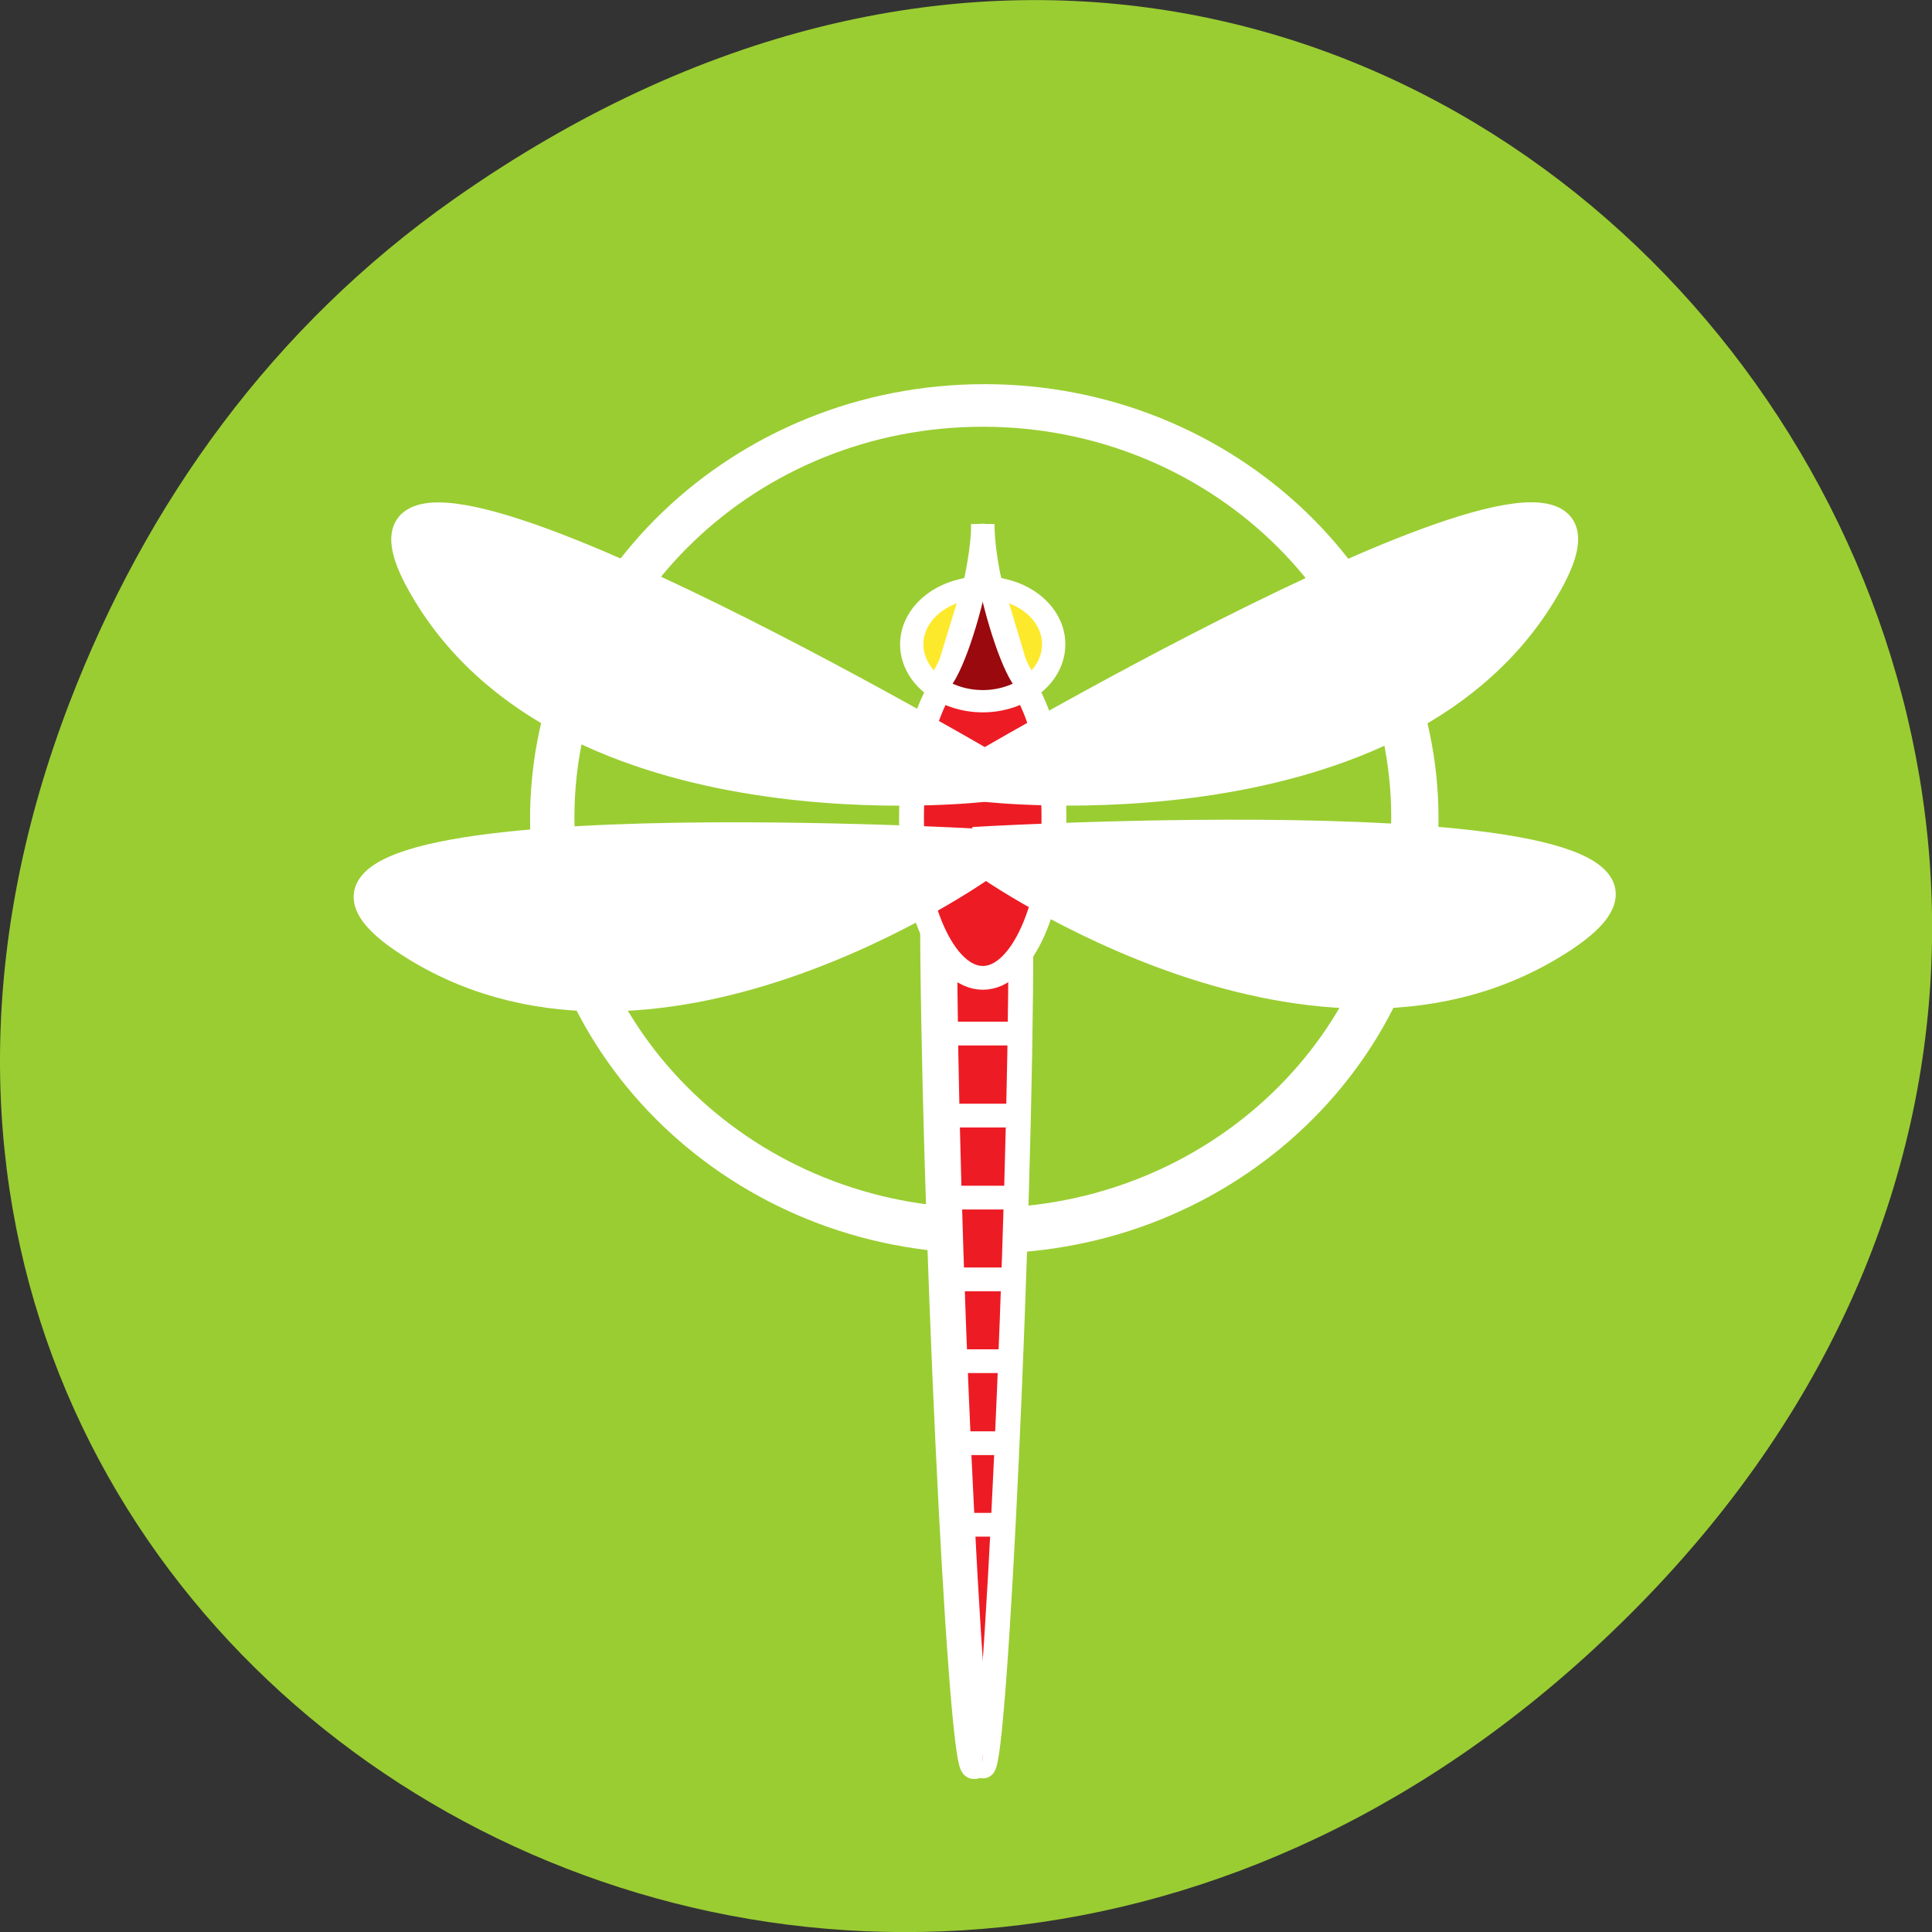 
<svg xmlns="http://www.w3.org/2000/svg" xmlns:xlink="http://www.w3.org/1999/xlink" width="32px" height="32px" viewBox="0 0 32 32" version="1.1">
<rect x="0" y="0" width="32" height="32" fill="#333333" stroke="none"/>
<g id="surface1">
<path style=" stroke:none;fill-rule:nonzero;fill:rgb(60.392%,80.392%,19.608%);fill-opacity:1;" d="M 7.52 3.297 C 23.887 -8.207 40.473 13.043 27.137 26.598 C 14.57 39.367 -4.949 27.527 1.152 11.637 C 2.426 8.32 4.516 5.41 7.52 3.297 Z M 7.52 3.297 "/>
<path style="fill-rule:nonzero;fill:rgb(92.941%,10.98%,14.118%);fill-opacity:1;stroke-width:1;stroke-linecap:butt;stroke-linejoin:miter;stroke:rgb(100%,100%,100%);stroke-opacity:1;stroke-miterlimit:4;" d="M 387.026 247.615 C 387.026 247.615 399.231 247.615 405.333 247.615 C 405.333 316.533 399.231 455.161 396.18 455.161 C 393.128 455.161 387.026 316.533 387.026 247.615 Z M 387.026 247.615 " transform="matrix(0.074,0,0,0.069,-13.18,-2.145)"/>
<path style="fill:none;stroke-width:5.962;stroke-linecap:butt;stroke-linejoin:miter;stroke:rgb(100%,100%,100%);stroke-opacity:1;stroke-miterlimit:4;" d="M 387.026 247.615 C 387.026 316.533 393.128 455.161 396.18 455.161 " transform="matrix(0.074,0,0,0.069,-13.18,-2.145)"/>
<path style="fill:none;stroke-width:5.962;stroke-linecap:butt;stroke-linejoin:miter;stroke:rgb(100%,100%,100%);stroke-opacity:1;stroke-miterlimit:4;" d="M 405.333 247.615 C 405.333 316.533 399.231 455.161 396.18 455.161 " transform="matrix(0.074,0,0,0.069,-13.18,-2.145)"/>
<path style="fill:none;stroke-width:5.962;stroke-linecap:butt;stroke-linejoin:miter;stroke:rgb(100%,100%,100%);stroke-opacity:1;stroke-miterlimit:4;" d="M 387.026 247.615 C 387.026 247.615 399.231 247.615 405.333 247.615 " transform="matrix(0.074,0,0,0.069,-13.18,-2.145)"/>
<path style="fill:none;stroke-width:5.962;stroke-linecap:butt;stroke-linejoin:miter;stroke:rgb(100%,100%,100%);stroke-opacity:1;stroke-miterlimit:4;" d="M 387.184 271.21 C 396.18 271.21 396.18 271.21 405.123 271.21 " transform="matrix(0.074,0,0,0.069,-13.18,-2.145)"/>
<path style="fill:none;stroke-width:5.962;stroke-linecap:butt;stroke-linejoin:miter;stroke:rgb(100%,100%,100%);stroke-opacity:1;stroke-miterlimit:4;" d="M 387.605 291.75 C 396.18 291.75 396.18 291.75 404.702 291.75 " transform="matrix(0.074,0,0,0.069,-13.18,-2.145)"/>
<path style="fill:none;stroke-width:5.962;stroke-linecap:butt;stroke-linejoin:miter;stroke:rgb(100%,100%,100%);stroke-opacity:1;stroke-miterlimit:4;" d="M 388.131 312.346 C 396.18 312.346 396.18 312.346 404.176 312.346 " transform="matrix(0.074,0,0,0.069,-13.18,-2.145)"/>
<path style="fill:none;stroke-width:5.962;stroke-linecap:butt;stroke-linejoin:miter;stroke:rgb(100%,100%,100%);stroke-opacity:1;stroke-miterlimit:4;" d="M 388.762 332.885 C 396.18 332.885 396.18 332.885 403.544 332.885 " transform="matrix(0.074,0,0,0.069,-13.18,-2.145)"/>
<path style="fill:none;stroke-width:5.962;stroke-linecap:butt;stroke-linejoin:miter;stroke:rgb(100%,100%,100%);stroke-opacity:1;stroke-miterlimit:4;" d="M 389.551 353.425 C 396.18 353.425 396.18 353.425 402.861 353.425 " transform="matrix(0.074,0,0,0.069,-13.18,-2.145)"/>
<path style="fill:none;stroke-width:5.962;stroke-linecap:butt;stroke-linejoin:miter;stroke:rgb(100%,100%,100%);stroke-opacity:1;stroke-miterlimit:4;" d="M 390.34 373.964 C 396.18 373.964 396.18 373.964 402.019 373.964 " transform="matrix(0.074,0,0,0.069,-13.18,-2.145)"/>
<path style="fill:none;stroke-width:5.962;stroke-linecap:butt;stroke-linejoin:miter;stroke:rgb(100%,100%,100%);stroke-opacity:1;stroke-miterlimit:4;" d="M 391.287 394.504 C 396.18 394.504 396.18 394.504 401.072 394.504 " transform="matrix(0.074,0,0,0.069,-13.18,-2.145)"/>
<path style="fill:none;stroke-width:9.943;stroke-linecap:butt;stroke-linejoin:miter;stroke:rgb(100%,100%,100%);stroke-opacity:1;stroke-miterlimit:4;" d="M 498.663 216.928 C 498.663 273.511 452.794 319.41 396.184 319.41 C 339.575 319.41 293.65 273.511 293.65 216.928 C 293.65 160.346 339.575 114.446 396.184 114.446 C 452.794 114.446 498.663 160.346 498.663 216.928 Z M 498.663 216.928 " transform="matrix(0.07,0,0,0.067,-11.428,-0.972)"/>
<path style="fill:none;stroke-width:8.943;stroke-linecap:butt;stroke-linejoin:miter;stroke:rgb(100%,100%,100%);stroke-opacity:1;stroke-miterlimit:4;" d="M 498.693 216.928 C 498.693 273.563 452.769 319.43 396.186 319.43 C 339.547 319.43 293.68 273.563 293.68 216.928 C 293.68 160.293 339.547 114.426 396.186 114.426 C 452.769 114.426 498.693 160.293 498.693 216.928 Z M 498.693 216.928 " transform="matrix(0.069,0,0,0.066,-11.058,-0.779)"/>
<path style="fill-rule:nonzero;fill:rgb(92.941%,10.98%,14.118%);fill-opacity:1;stroke-width:1;stroke-linecap:butt;stroke-linejoin:miter;stroke:rgb(100%,100%,100%);stroke-opacity:1;stroke-miterlimit:4;" d="M 387.058 247.625 C 387.058 247.625 399.248 247.625 405.314 247.625 C 405.314 316.515 399.191 455.128 396.186 455.128 C 393.125 455.128 387.058 316.515 387.058 247.625 Z M 387.058 247.625 " transform="matrix(0.069,0,0,0.066,-11.058,-0.779)"/>
<path style="fill:none;stroke-width:5.962;stroke-linecap:butt;stroke-linejoin:miter;stroke:rgb(100%,100%,100%);stroke-opacity:1;stroke-miterlimit:4;" d="M 387.058 247.625 C 387.058 316.515 393.125 455.128 396.186 455.128 " transform="matrix(0.069,0,0,0.066,-11.058,-0.779)"/>
<path style="fill:none;stroke-width:5.962;stroke-linecap:butt;stroke-linejoin:miter;stroke:rgb(100%,100%,100%);stroke-opacity:1;stroke-miterlimit:4;" d="M 405.314 247.625 C 405.314 316.515 399.191 455.128 396.186 455.128 " transform="matrix(0.069,0,0,0.066,-11.058,-0.779)"/>
<path style="fill:none;stroke-width:5.962;stroke-linecap:butt;stroke-linejoin:miter;stroke:rgb(100%,100%,100%);stroke-opacity:1;stroke-miterlimit:4;" d="M 387.058 247.625 C 387.058 247.625 399.248 247.625 405.314 247.625 " transform="matrix(0.069,0,0,0.066,-11.058,-0.779)"/>
<path style="fill:none;stroke-width:5.962;stroke-linecap:butt;stroke-linejoin:miter;stroke:rgb(100%,100%,100%);stroke-opacity:1;stroke-miterlimit:4;" d="M 387.228 271.183 C 396.186 271.183 396.186 271.183 405.144 271.183 " transform="matrix(0.069,0,0,0.066,-11.058,-0.779)"/>
<path style="fill:none;stroke-width:5.962;stroke-linecap:butt;stroke-linejoin:miter;stroke:rgb(100%,100%,100%);stroke-opacity:1;stroke-miterlimit:4;" d="M 387.625 291.767 C 396.186 291.767 396.186 291.767 404.691 291.767 " transform="matrix(0.069,0,0,0.066,-11.058,-0.779)"/>
<path style="fill:none;stroke-width:5.962;stroke-linecap:butt;stroke-linejoin:miter;stroke:rgb(100%,100%,100%);stroke-opacity:1;stroke-miterlimit:4;" d="M 388.135 312.35 C 396.186 312.35 396.186 312.35 404.237 312.35 " transform="matrix(0.069,0,0,0.066,-11.058,-0.779)"/>
<path style="fill:none;stroke-width:5.962;stroke-linecap:butt;stroke-linejoin:miter;stroke:rgb(100%,100%,100%);stroke-opacity:1;stroke-miterlimit:4;" d="M 388.759 332.875 C 396.186 332.875 396.186 332.875 403.557 332.875 " transform="matrix(0.069,0,0,0.066,-11.058,-0.779)"/>
<path style="fill:none;stroke-width:5.962;stroke-linecap:butt;stroke-linejoin:miter;stroke:rgb(100%,100%,100%);stroke-opacity:1;stroke-miterlimit:4;" d="M 389.553 353.399 C 396.186 353.399 396.186 353.399 402.876 353.399 " transform="matrix(0.069,0,0,0.066,-11.058,-0.779)"/>
<path style="fill:none;stroke-width:5.962;stroke-linecap:butt;stroke-linejoin:miter;stroke:rgb(100%,100%,100%);stroke-opacity:1;stroke-miterlimit:4;" d="M 390.346 373.983 C 396.186 373.983 396.186 373.983 402.026 373.983 " transform="matrix(0.069,0,0,0.066,-11.058,-0.779)"/>
<path style="fill:none;stroke-width:5.962;stroke-linecap:butt;stroke-linejoin:miter;stroke:rgb(100%,100%,100%);stroke-opacity:1;stroke-miterlimit:4;" d="M 391.254 394.447 C 396.186 394.447 396.186 394.447 401.062 394.447 " transform="matrix(0.069,0,0,0.066,-11.058,-0.779)"/>
<path style="fill-rule:nonzero;fill:rgb(92.941%,10.98%,14.118%);fill-opacity:1;stroke-width:1;stroke-linecap:butt;stroke-linejoin:miter;stroke:rgb(100%,100%,100%);stroke-opacity:1;stroke-miterlimit:4;" d="M 413.252 216.928 C 413.252 194.678 405.598 176.653 396.186 176.653 C 386.775 176.653 379.064 194.678 379.064 216.928 C 379.064 239.177 386.775 257.203 396.186 257.203 C 405.598 257.203 413.252 239.177 413.252 216.928 Z M 413.252 216.928 " transform="matrix(0.069,0,0,0.066,-11.058,-0.779)"/>
<path style="fill:none;stroke-width:5.962;stroke-linecap:butt;stroke-linejoin:miter;stroke:rgb(100%,100%,100%);stroke-opacity:1;stroke-miterlimit:4;" d="M 413.252 216.928 C 413.252 194.678 405.598 176.653 396.186 176.653 C 386.775 176.653 379.064 194.678 379.064 216.928 C 379.064 239.177 386.775 257.203 396.186 257.203 C 405.598 257.203 413.252 239.177 413.252 216.928 Z M 413.252 216.928 " transform="matrix(0.069,0,0,0.066,-11.058,-0.779)"/>
<path style="fill-rule:nonzero;fill:rgb(99.216%,91.373%,16.863%);fill-opacity:1;stroke-width:1;stroke-linecap:butt;stroke-linejoin:miter;stroke:rgb(100%,100%,100%);stroke-opacity:1;stroke-miterlimit:4;" d="M 413.195 173.5 C 413.195 177.545 411.211 181.233 407.922 183.851 L 407.866 183.851 L 400.949 159.817 C 408.036 161.483 413.195 166.956 413.195 173.5 Z M 413.195 173.5 " transform="matrix(0.069,0,0,0.066,-11.058,-0.779)"/>
<path style="fill-rule:nonzero;fill:rgb(99.216%,91.373%,16.863%);fill-opacity:1;stroke-width:1;stroke-linecap:butt;stroke-linejoin:miter;stroke:rgb(100%,100%,100%);stroke-opacity:1;stroke-miterlimit:4;" d="M 400.949 159.817 L 407.866 183.851 C 405.257 183.851 400.835 171.477 398.227 159.341 C 399.134 159.4 400.041 159.579 400.949 159.817 Z M 400.949 159.817 " transform="matrix(0.069,0,0,0.066,-11.058,-0.779)"/>
<path style="fill-rule:nonzero;fill:rgb(60.392%,3.529%,5.098%);fill-opacity:1;stroke-width:1;stroke-linecap:butt;stroke-linejoin:miter;stroke:rgb(100%,100%,100%);stroke-opacity:1;stroke-miterlimit:4;" d="M 407.866 183.851 C 404.804 186.231 400.722 187.777 396.186 187.777 C 391.594 187.777 387.455 186.231 384.393 183.851 C 387.058 183.851 391.48 171.477 394.088 159.341 C 394.769 159.222 395.449 159.222 396.186 159.222 C 396.866 159.222 397.547 159.222 398.227 159.341 C 400.835 171.477 405.257 183.851 407.866 183.851 Z M 407.866 183.851 " transform="matrix(0.069,0,0,0.066,-11.058,-0.779)"/>
<path style="fill-rule:nonzero;fill:rgb(60.392%,3.529%,5.098%);fill-opacity:1;stroke-width:1;stroke-linecap:butt;stroke-linejoin:miter;stroke:rgb(100%,100%,100%);stroke-opacity:1;stroke-miterlimit:4;" d="M 396.186 143.338 L 400.949 159.817 C 400.041 159.579 399.134 159.46 398.227 159.341 C 396.98 153.511 396.186 147.681 396.186 143.338 Z M 396.186 143.338 " transform="matrix(0.069,0,0,0.066,-11.058,-0.779)"/>
<path style="fill-rule:nonzero;fill:rgb(0%,0%,0%);fill-opacity:1;stroke-width:1;stroke-linecap:butt;stroke-linejoin:miter;stroke:rgb(100%,100%,100%);stroke-opacity:1;stroke-miterlimit:4;" d="M 398.227 159.341 C 397.547 159.222 396.866 159.222 396.186 159.222 C 395.449 159.222 394.769 159.222 394.088 159.341 C 395.336 153.511 396.186 147.681 396.186 143.338 C 396.186 147.681 396.98 153.511 398.227 159.341 Z M 398.227 159.341 " transform="matrix(0.069,0,0,0.066,-11.058,-0.779)"/>
<path style="fill-rule:nonzero;fill:rgb(0%,0%,0%);fill-opacity:1;stroke-width:1;stroke-linecap:butt;stroke-linejoin:miter;stroke:rgb(100%,100%,100%);stroke-opacity:1;stroke-miterlimit:4;" d="M 391.424 159.817 L 396.186 143.338 C 396.186 147.681 395.336 153.511 394.088 159.341 C 393.125 159.46 392.274 159.579 391.424 159.817 Z M 391.424 159.817 " transform="matrix(0.069,0,0,0.066,-11.058,-0.779)"/>
<path style="fill-rule:nonzero;fill:rgb(99.216%,91.373%,16.863%);fill-opacity:1;stroke-width:1;stroke-linecap:butt;stroke-linejoin:miter;stroke:rgb(100%,100%,100%);stroke-opacity:1;stroke-miterlimit:4;" d="M 394.088 159.341 C 391.48 171.477 387.058 183.851 384.393 183.851 L 391.424 159.817 C 392.274 159.579 393.125 159.4 394.088 159.341 Z M 394.088 159.341 " transform="matrix(0.069,0,0,0.066,-11.058,-0.779)"/>
<path style="fill-rule:nonzero;fill:rgb(99.216%,91.373%,16.863%);fill-opacity:1;stroke-width:1;stroke-linecap:butt;stroke-linejoin:miter;stroke:rgb(100%,100%,100%);stroke-opacity:1;stroke-miterlimit:4;" d="M 391.424 159.817 L 384.393 183.851 C 381.105 181.233 379.121 177.545 379.121 173.5 C 379.121 167.015 384.28 161.483 391.424 159.817 Z M 391.424 159.817 " transform="matrix(0.069,0,0,0.066,-11.058,-0.779)"/>
<path style="fill:none;stroke-width:5.593;stroke-linecap:butt;stroke-linejoin:miter;stroke:rgb(100%,100%,100%);stroke-opacity:1;stroke-miterlimit:4;" d="M 394.088 159.341 C 394.769 159.222 395.449 159.222 396.186 159.222 C 396.866 159.222 397.547 159.222 398.227 159.341 C 399.134 159.4 400.041 159.579 400.949 159.817 C 408.036 161.483 413.195 166.956 413.195 173.5 C 413.195 177.545 411.211 181.233 407.922 183.851 L 407.866 183.851 C 404.861 186.231 400.722 187.777 396.186 187.777 C 391.594 187.777 387.455 186.231 384.393 183.851 C 381.105 181.233 379.121 177.545 379.121 173.5 C 379.121 167.015 384.28 161.483 391.424 159.817 C 392.274 159.579 393.125 159.4 394.088 159.341 Z M 394.088 159.341 " transform="matrix(0.069,0,0,0.066,-11.058,-0.779)"/>
<path style="fill:none;stroke-width:5.593;stroke-linecap:butt;stroke-linejoin:miter;stroke:rgb(100%,100%,100%);stroke-opacity:1;stroke-miterlimit:4;" d="M 384.393 183.851 C 387.058 183.851 391.48 171.477 394.088 159.341 C 395.336 153.511 396.186 147.681 396.186 143.338 " transform="matrix(0.069,0,0,0.066,-11.058,-0.779)"/>
<path style="fill:none;stroke-width:5.593;stroke-linecap:butt;stroke-linejoin:miter;stroke:rgb(100%,100%,100%);stroke-opacity:1;stroke-miterlimit:4;" d="M 396.186 143.338 C 396.186 147.681 396.98 153.511 398.227 159.341 C 400.835 171.477 405.257 183.851 407.866 183.851 " transform="matrix(0.069,0,0,0.066,-11.058,-0.779)"/>
<path style="fill-rule:nonzero;fill:rgb(100%,100%,100%);fill-opacity:1;stroke-width:9.594;stroke-linecap:butt;stroke-linejoin:miter;stroke:rgb(100%,100%,100%);stroke-opacity:1;stroke-miterlimit:4;" d="M 396.194 165.905 C 396.194 165.905 233.156 186.009 178.414 82.904 C 129.238 -9.669 396.194 154.225 396.194 154.225 Z M 396.194 165.905 " transform="matrix(0.043,0,0,0.041,-0.725,6.281)"/>
<path style="fill-rule:nonzero;fill:rgb(100%,100%,100%);fill-opacity:1;stroke-width:5.962;stroke-linecap:butt;stroke-linejoin:miter;stroke:rgb(100%,100%,100%);stroke-opacity:1;stroke-miterlimit:4;" d="M 396.186 229.778 C 396.186 229.778 315.904 289.268 257.281 248.22 C 204.667 211.395 396.186 222.817 396.186 222.817 Z M 396.186 229.778 " transform="matrix(0.069,0,0,0.066,-11.058,-0.779)"/>
<path style="fill-rule:nonzero;fill:rgb(100%,100%,100%);fill-opacity:1;stroke-width:9.594;stroke-linecap:butt;stroke-linejoin:miter;stroke:rgb(100%,100%,100%);stroke-opacity:1;stroke-miterlimit:4;" d="M 396.194 165.905 C 396.194 165.905 559.232 185.817 613.882 82.809 C 663.149 -9.669 396.194 154.225 396.194 154.225 Z M 396.194 165.905 " transform="matrix(0.043,0,0,0.041,-0.725,6.281)"/>
<path style="fill-rule:nonzero;fill:rgb(100%,100%,100%);fill-opacity:1;stroke-width:9.594;stroke-linecap:butt;stroke-linejoin:miter;stroke:rgb(100%,100%,100%);stroke-opacity:1;stroke-miterlimit:4;" d="M 396.194 196.539 C 396.194 196.539 525.383 292.272 619.721 226.312 C 704.387 167.053 396.194 185.434 396.194 185.434 Z M 396.194 196.539 " transform="matrix(0.043,0,0,0.041,-0.725,6.281)"/>
</g>
</svg>
